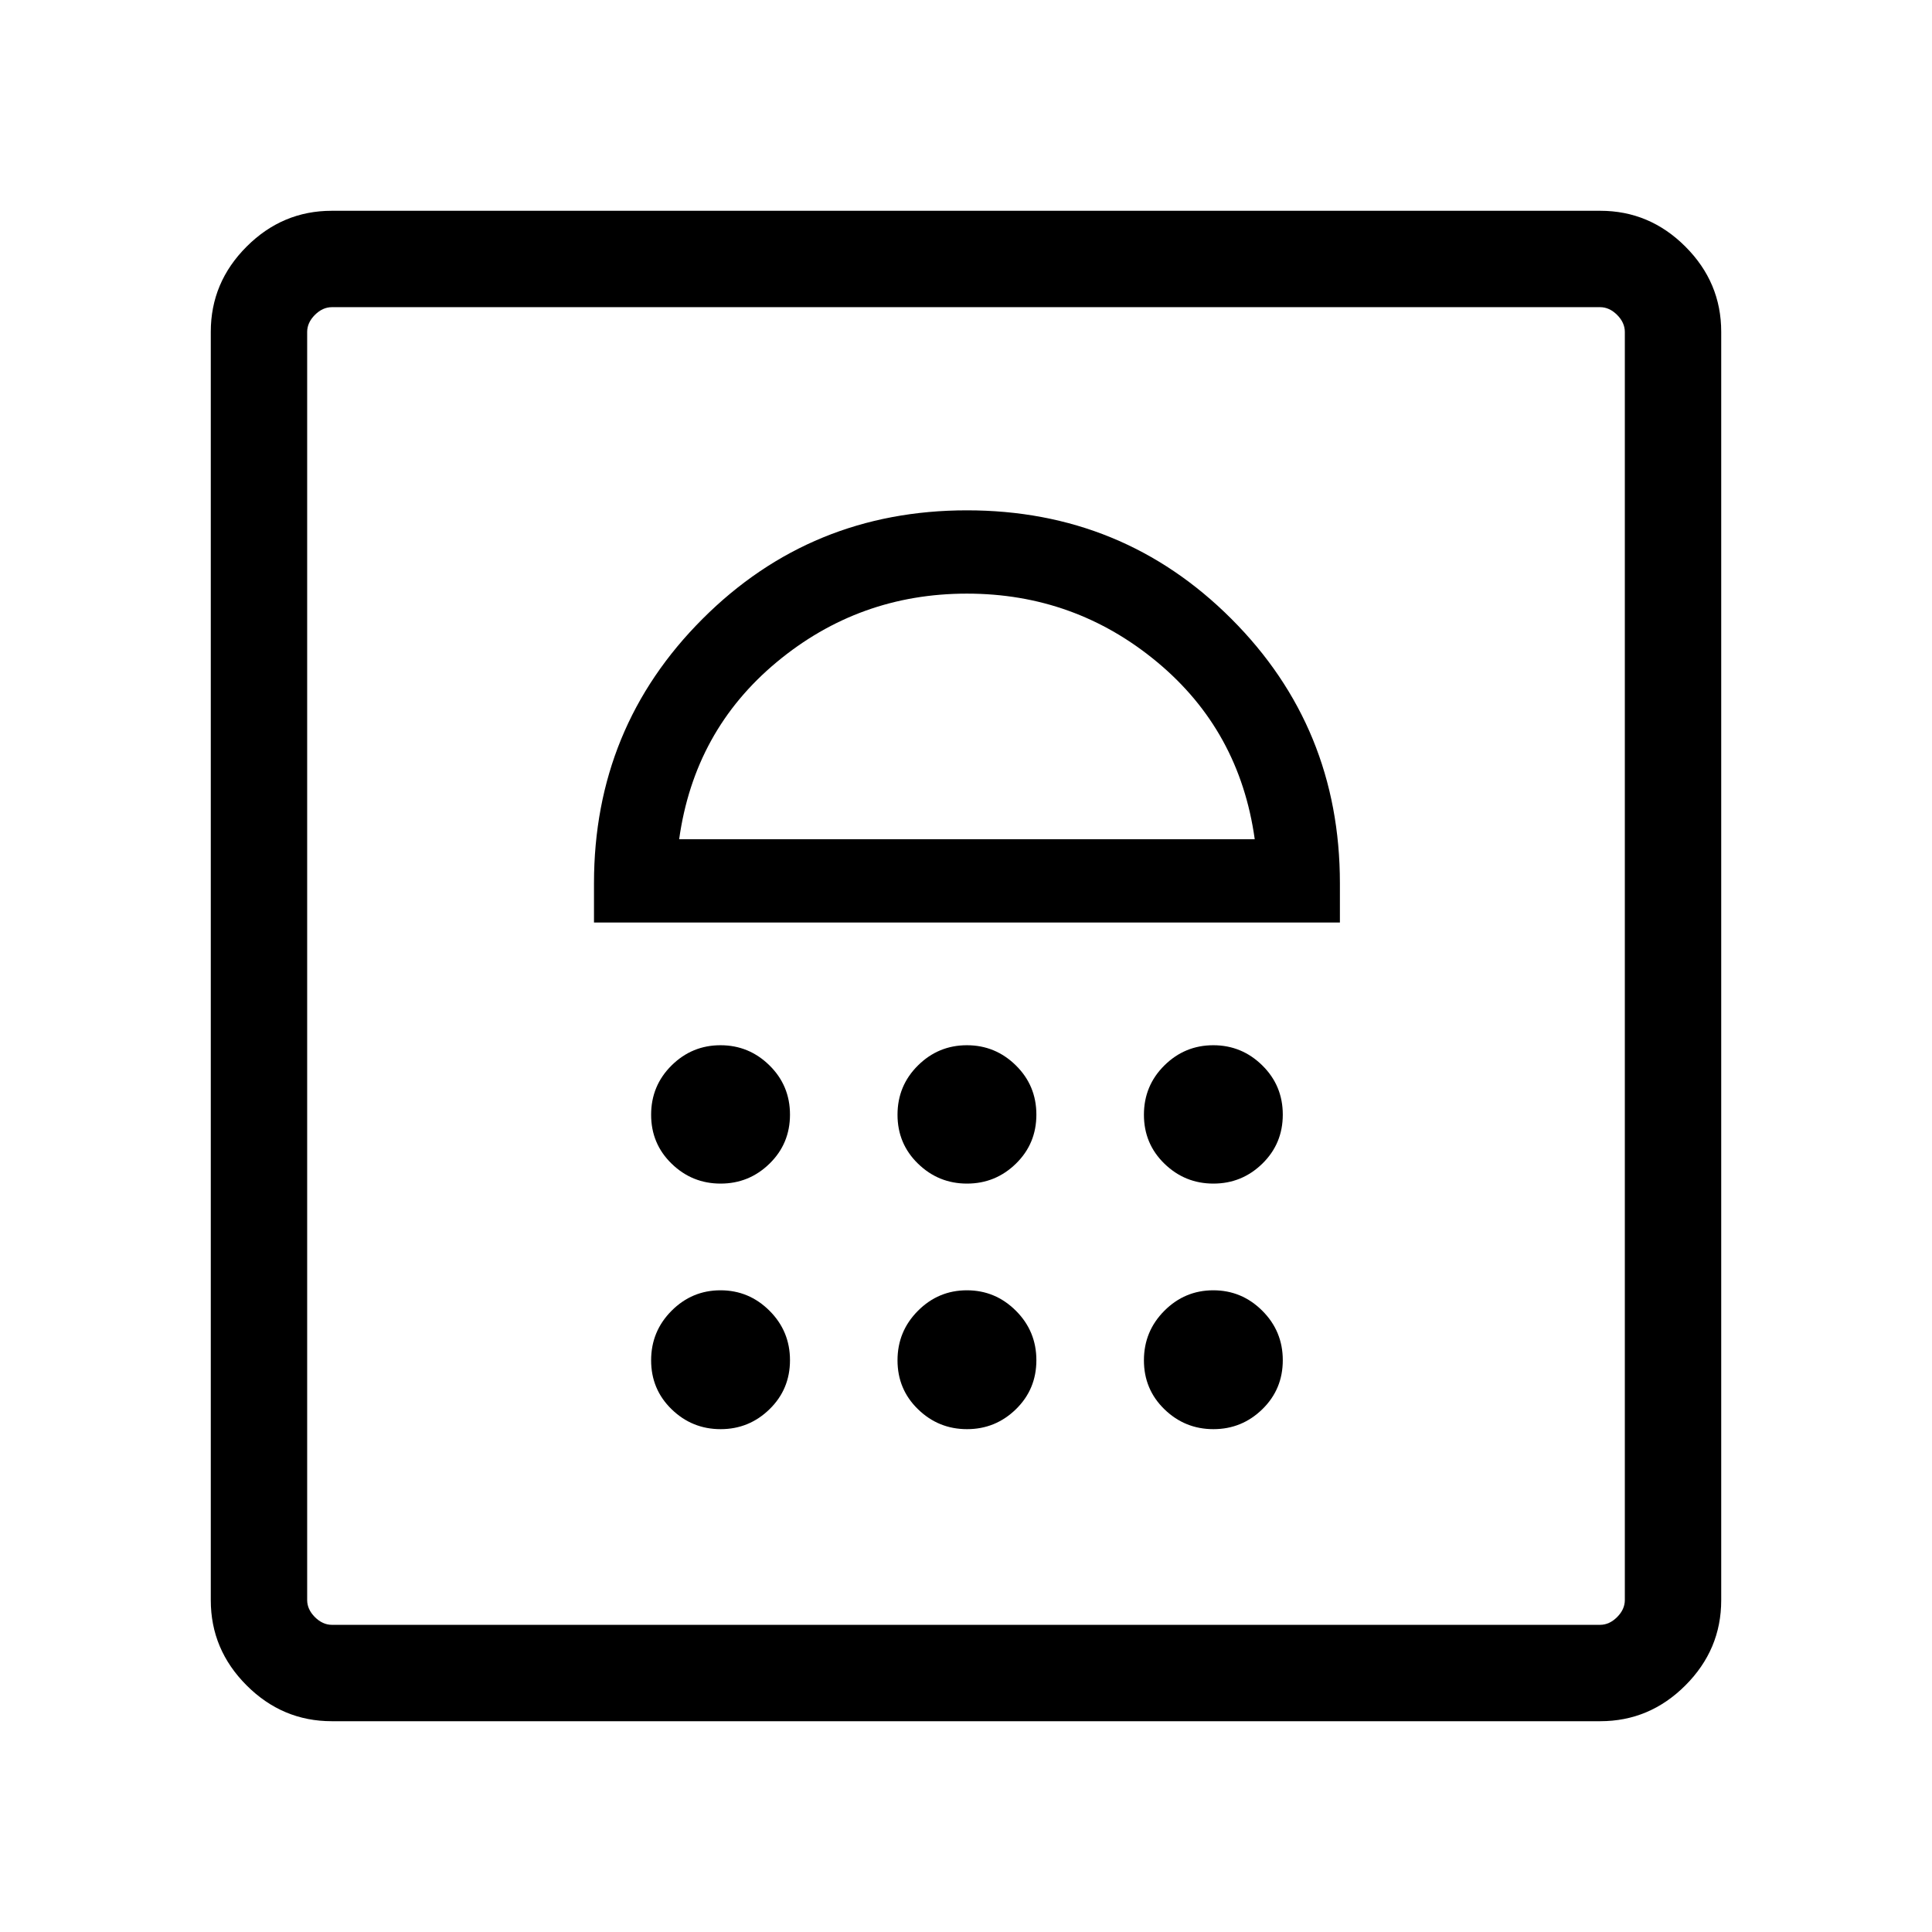 <svg xmlns="http://www.w3.org/2000/svg" height="40" viewBox="0 -960 960 960" width="40"><path d="M358.07-249.86q14.16 0 24.31-9.92 10.16-9.91 10.16-24.34t-10.18-24.58q-10.18-10.16-24.35-10.16-14.16 0-24.32 10.18-10.15 10.18-10.15 24.61t10.18 24.32q10.18 9.89 24.35 9.89Zm122.43 0q14.17 0 24.32-9.92 10.15-9.91 10.15-24.34t-10.18-24.58q-10.18-10.16-24.34-10.16-14.17 0-24.32 10.18-10.16 10.18-10.16 24.61t10.19 24.32q10.18 9.89 24.34 9.89Zm122.44 0q14.16 0 24.32-9.92 10.15-9.91 10.15-24.34t-10.18-24.58q-10.18-10.16-24.35-10.16-14.16 0-24.32 10.18-10.15 10.18-10.15 24.61t10.18 24.32q10.18 9.89 24.35 9.89ZM358.07-371.88q14.16 0 24.31-9.92 10.16-9.92 10.16-24.35 0-14.43-10.18-24.45-10.18-10.03-24.35-10.03-14.16 0-24.32 10.05-10.15 10.06-10.15 24.49 0 14.42 10.18 24.31 10.18 9.9 24.35 9.9Zm122.43 0q14.17 0 24.32-9.92t10.15-24.35q0-14.43-10.18-24.45-10.18-10.03-24.34-10.03-14.17 0-24.32 10.05-10.16 10.06-10.16 24.49 0 14.42 10.19 24.31 10.18 9.9 24.34 9.9Zm122.44 0q14.16 0 24.32-9.92 10.15-9.92 10.15-24.35 0-14.43-10.18-24.45-10.18-10.03-24.35-10.03-14.16 0-24.32 10.05-10.15 10.06-10.15 24.49 0 14.42 10.18 24.31 10.18 9.9 24.35 9.9ZM295.15-501.6h370.64v-19.5q0-77.46-53.92-131.39-53.92-53.93-131.38-53.93-77.45 0-131.39 53.93-53.95 53.93-53.95 131.39v19.5Zm42.32-41.4q7.53-53.97 48.47-88 40.93-34.03 94.53-34.03 53.61 0 94.54 34.03 40.94 34.03 48.46 88h-286ZM164.85-104.74q-24.52 0-42.31-17.8-17.8-17.79-17.8-42.31v-630.3q0-24.52 17.8-42.31 17.79-17.8 42.31-17.8h630.3q24.52 0 42.31 17.8 17.8 17.79 17.8 42.31v630.3q0 24.52-17.8 42.31-17.79 17.8-42.31 17.8h-630.3Zm.09-47.89h630.12q4.62 0 8.47-3.84 3.84-3.85 3.84-8.47v-630.12q0-4.62-3.84-8.47-3.85-3.84-8.47-3.84H164.94q-4.62 0-8.47 3.84-3.84 3.85-3.84 8.47v630.12q0 4.62 3.84 8.47 3.85 3.84 8.47 3.84Zm-12.31 0v-654.74 654.74Z"/></svg>